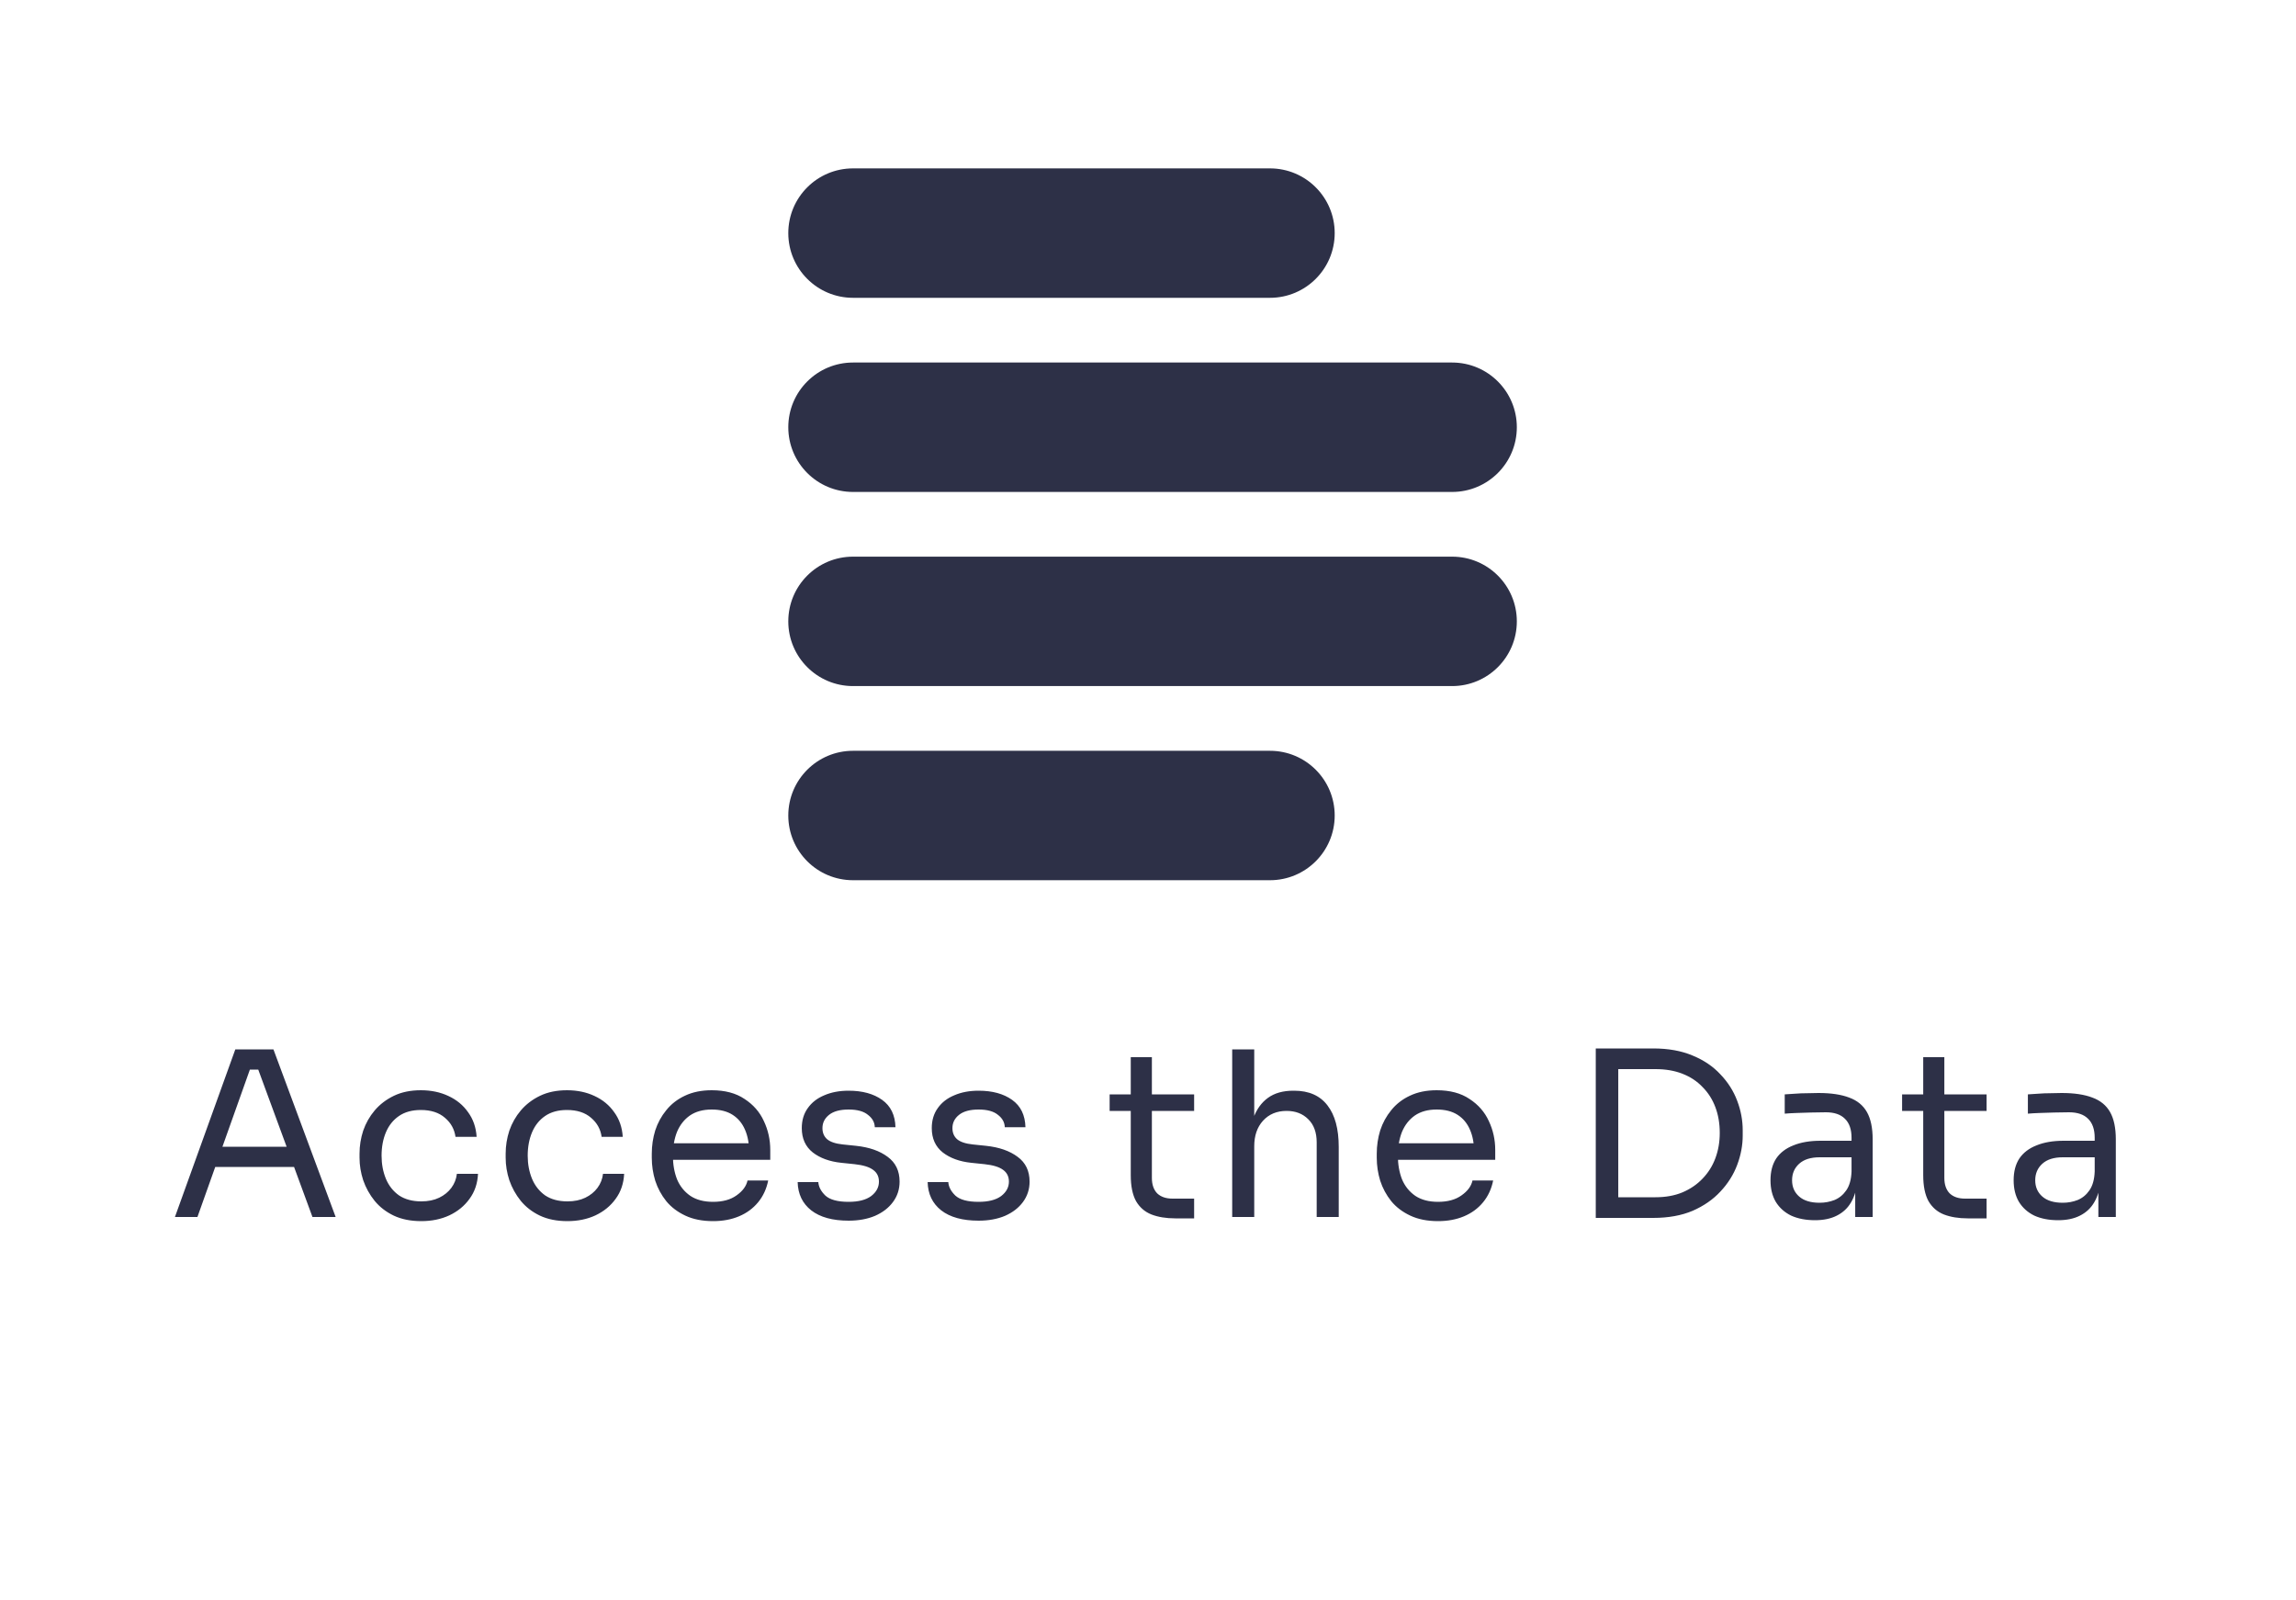 <svg width="300" height="209" viewBox="0 0 300 209" fill="none" xmlns="http://www.w3.org/2000/svg">
<path d="M103 30.455C103 25.785 106.785 22 111.455 22H165.939C170.609 22 174.394 25.785 174.394 30.455C174.394 35.124 170.609 38.909 165.939 38.909H111.455C106.785 38.909 103 35.124 103 30.455Z" fill="#2D3047"/>
<path d="M103 106.545C103 101.876 106.785 98.091 111.455 98.091H165.939C170.609 98.091 174.394 101.876 174.394 106.545C174.394 111.215 170.609 115 165.939 115H111.455C106.785 115 103 111.215 103 106.545Z" fill="#2D3047"/>
<path d="M103 55.818C103 51.149 106.785 47.364 111.455 47.364H189.737C194.407 47.364 198.192 51.149 198.192 55.818C198.192 60.487 194.407 64.273 189.737 64.273H111.455C106.785 64.273 103 60.487 103 55.818Z" fill="#2D3047"/>
<path d="M103 81.182C103 76.512 106.785 72.727 111.455 72.727H189.737C194.407 72.727 198.192 76.512 198.192 81.182C198.192 85.851 194.407 89.636 189.737 89.636H111.455C106.785 89.636 103 85.851 103 81.182Z" fill="#2D3047"/>
<path d="M22.857 159L30.747 137.1H35.727L43.857 159H40.827L33.477 139.02L34.917 139.74H31.377L32.907 139.02L25.797 159H22.857ZM27.567 152.46L28.557 149.82H38.007L38.997 152.46H27.567ZM55.047 159.54C53.667 159.54 52.467 159.3 51.447 158.82C50.447 158.34 49.617 157.7 48.957 156.9C48.297 156.08 47.797 155.18 47.457 154.2C47.137 153.22 46.977 152.24 46.977 151.26V150.72C46.977 149.7 47.137 148.7 47.457 147.72C47.797 146.74 48.297 145.86 48.957 145.08C49.637 144.28 50.477 143.64 51.477 143.16C52.477 142.68 53.647 142.44 54.987 142.44C56.327 142.44 57.527 142.69 58.587 143.19C59.667 143.69 60.527 144.4 61.167 145.32C61.827 146.22 62.197 147.29 62.277 148.53H59.517C59.377 147.53 58.917 146.7 58.137 146.04C57.357 145.36 56.307 145.02 54.987 145.02C53.847 145.02 52.897 145.28 52.137 145.8C51.377 146.32 50.807 147.03 50.427 147.93C50.047 148.83 49.857 149.85 49.857 150.99C49.857 152.09 50.047 153.1 50.427 154.02C50.807 154.92 51.377 155.64 52.137 156.18C52.917 156.7 53.887 156.96 55.047 156.96C55.947 156.96 56.727 156.8 57.387 156.48C58.047 156.16 58.577 155.73 58.977 155.19C59.377 154.65 59.617 154.04 59.697 153.36H62.457C62.397 154.62 62.027 155.71 61.347 156.63C60.687 157.55 59.807 158.27 58.707 158.79C57.627 159.29 56.407 159.54 55.047 159.54ZM74.141 159.54C72.761 159.54 71.561 159.3 70.541 158.82C69.541 158.34 68.711 157.7 68.051 156.9C67.391 156.08 66.891 155.18 66.551 154.2C66.231 153.22 66.071 152.24 66.071 151.26V150.72C66.071 149.7 66.231 148.7 66.551 147.72C66.891 146.74 67.391 145.86 68.051 145.08C68.731 144.28 69.571 143.64 70.571 143.16C71.571 142.68 72.741 142.44 74.081 142.44C75.421 142.44 76.621 142.69 77.681 143.19C78.761 143.69 79.621 144.4 80.261 145.32C80.921 146.22 81.291 147.29 81.371 148.53H78.611C78.471 147.53 78.011 146.7 77.231 146.04C76.451 145.36 75.401 145.02 74.081 145.02C72.941 145.02 71.991 145.28 71.231 145.8C70.471 146.32 69.901 147.03 69.521 147.93C69.141 148.83 68.951 149.85 68.951 150.99C68.951 152.09 69.141 153.1 69.521 154.02C69.901 154.92 70.471 155.64 71.231 156.18C72.011 156.7 72.981 156.96 74.141 156.96C75.041 156.96 75.821 156.8 76.481 156.48C77.141 156.16 77.671 155.73 78.071 155.19C78.471 154.65 78.711 154.04 78.791 153.36H81.551C81.491 154.62 81.121 155.71 80.441 156.63C79.781 157.55 78.901 158.27 77.801 158.79C76.721 159.29 75.501 159.54 74.141 159.54ZM93.174 159.54C91.774 159.54 90.564 159.3 89.544 158.82C88.524 158.34 87.694 157.71 87.054 156.93C86.414 156.13 85.934 155.24 85.614 154.26C85.314 153.28 85.164 152.28 85.164 151.26V150.72C85.164 149.68 85.314 148.67 85.614 147.69C85.934 146.71 86.414 145.83 87.054 145.05C87.694 144.25 88.504 143.62 89.484 143.16C90.484 142.68 91.654 142.44 92.994 142.44C94.734 142.44 96.164 142.82 97.284 143.58C98.424 144.32 99.264 145.28 99.804 146.46C100.364 147.64 100.644 148.9 100.644 150.24V151.53H86.424V149.37H98.544L97.884 150.54C97.884 149.4 97.704 148.42 97.344 147.6C96.984 146.76 96.444 146.11 95.724 145.65C95.004 145.19 94.094 144.96 92.994 144.96C91.854 144.96 90.904 145.22 90.144 145.74C89.404 146.26 88.844 146.97 88.464 147.87C88.104 148.77 87.924 149.81 87.924 150.99C87.924 152.13 88.104 153.16 88.464 154.08C88.844 154.98 89.424 155.7 90.204 156.24C90.984 156.76 91.974 157.02 93.174 157.02C94.434 157.02 95.454 156.74 96.234 156.18C97.034 155.62 97.514 154.97 97.674 154.23H100.374C100.154 155.33 99.714 156.28 99.054 157.08C98.394 157.88 97.564 158.49 96.564 158.91C95.564 159.33 94.434 159.54 93.174 159.54ZM110.883 159.48C108.783 159.48 107.153 159.03 105.993 158.13C104.853 157.23 104.263 156 104.223 154.44H106.923C106.963 155.06 107.273 155.65 107.853 156.21C108.453 156.75 109.463 157.02 110.883 157.02C112.163 157.02 113.143 156.77 113.823 156.27C114.503 155.75 114.843 155.12 114.843 154.38C114.843 153.72 114.593 153.21 114.093 152.85C113.593 152.47 112.783 152.22 111.663 152.1L109.923 151.92C108.403 151.76 107.163 151.31 106.203 150.57C105.243 149.81 104.763 148.75 104.763 147.39C104.763 146.37 105.023 145.5 105.543 144.78C106.063 144.04 106.783 143.48 107.703 143.1C108.623 142.7 109.683 142.5 110.883 142.5C112.683 142.5 114.143 142.9 115.263 143.7C116.383 144.5 116.963 145.69 117.003 147.27H114.303C114.283 146.63 113.983 146.09 113.403 145.65C112.843 145.19 112.003 144.96 110.883 144.96C109.763 144.96 108.913 145.19 108.333 145.65C107.753 146.11 107.463 146.69 107.463 147.39C107.463 147.99 107.663 148.47 108.063 148.83C108.483 149.19 109.163 149.42 110.103 149.52L111.843 149.7C113.563 149.88 114.943 150.36 115.983 151.14C117.023 151.9 117.543 152.98 117.543 154.38C117.543 155.38 117.253 156.27 116.673 157.05C116.113 157.81 115.333 158.41 114.333 158.85C113.333 159.27 112.183 159.48 110.883 159.48ZM127.867 159.48C125.767 159.48 124.137 159.03 122.977 158.13C121.837 157.23 121.247 156 121.207 154.44H123.907C123.947 155.06 124.257 155.65 124.837 156.21C125.437 156.75 126.447 157.02 127.867 157.02C129.147 157.02 130.127 156.77 130.807 156.27C131.487 155.75 131.827 155.12 131.827 154.38C131.827 153.72 131.577 153.21 131.077 152.85C130.577 152.47 129.767 152.22 128.647 152.1L126.907 151.92C125.387 151.76 124.147 151.31 123.187 150.57C122.227 149.81 121.747 148.75 121.747 147.39C121.747 146.37 122.007 145.5 122.527 144.78C123.047 144.04 123.767 143.48 124.687 143.1C125.607 142.7 126.667 142.5 127.867 142.5C129.667 142.5 131.127 142.9 132.247 143.7C133.367 144.5 133.947 145.69 133.987 147.27H131.287C131.267 146.63 130.967 146.09 130.387 145.65C129.827 145.19 128.987 144.96 127.867 144.96C126.747 144.96 125.897 145.19 125.317 145.65C124.737 146.11 124.447 146.69 124.447 147.39C124.447 147.99 124.647 148.47 125.047 148.83C125.467 149.19 126.147 149.42 127.087 149.52L128.827 149.7C130.547 149.88 131.927 150.36 132.967 151.14C134.007 151.9 134.527 152.98 134.527 154.38C134.527 155.38 134.237 156.27 133.657 157.05C133.097 157.81 132.317 158.41 131.317 158.85C130.317 159.27 129.167 159.48 127.867 159.48ZM153.567 159.18C152.367 159.18 151.327 159.01 150.447 158.67C149.587 158.33 148.917 157.75 148.437 156.93C147.977 156.09 147.747 154.96 147.747 153.54V138.12H150.507V153.9C150.507 154.76 150.737 155.43 151.197 155.91C151.677 156.37 152.347 156.6 153.207 156.6H156.027V159.18H153.567ZM144.987 145.14V142.98H156.027V145.14H144.987ZM161.001 159V137.1H163.881V150.18H163.161C163.161 148.6 163.361 147.24 163.761 146.1C164.181 144.94 164.821 144.05 165.681 143.43C166.541 142.81 167.641 142.5 168.981 142.5H169.101C171.021 142.5 172.471 143.14 173.451 144.42C174.431 145.68 174.921 147.49 174.921 149.85V159H172.041V149.25C172.041 147.95 171.671 146.94 170.931 146.22C170.211 145.5 169.271 145.14 168.111 145.14C166.831 145.14 165.801 145.57 165.021 146.43C164.261 147.27 163.881 148.38 163.881 149.76V159H161.001ZM187.9 159.54C186.5 159.54 185.29 159.3 184.27 158.82C183.25 158.34 182.42 157.71 181.78 156.93C181.14 156.13 180.66 155.24 180.34 154.26C180.04 153.28 179.89 152.28 179.89 151.26V150.72C179.89 149.68 180.04 148.67 180.34 147.69C180.66 146.71 181.14 145.83 181.78 145.05C182.42 144.25 183.23 143.62 184.21 143.16C185.21 142.68 186.38 142.44 187.72 142.44C189.46 142.44 190.89 142.82 192.01 143.58C193.15 144.32 193.99 145.28 194.53 146.46C195.09 147.64 195.37 148.9 195.37 150.24V151.53H181.15V149.37H193.27L192.61 150.54C192.61 149.4 192.43 148.42 192.07 147.6C191.71 146.76 191.17 146.11 190.45 145.65C189.73 145.19 188.82 144.96 187.72 144.96C186.58 144.96 185.63 145.22 184.87 145.74C184.13 146.26 183.57 146.97 183.19 147.87C182.83 148.77 182.65 149.81 182.65 150.99C182.65 152.13 182.83 153.16 183.19 154.08C183.57 154.98 184.15 155.7 184.93 156.24C185.71 156.76 186.7 157.02 187.9 157.02C189.16 157.02 190.18 156.74 190.96 156.18C191.76 155.62 192.24 154.97 192.4 154.23H195.1C194.88 155.33 194.44 156.28 193.78 157.08C193.12 157.88 192.29 158.49 191.29 158.91C190.29 159.33 189.16 159.54 187.9 159.54ZM210.846 159.12V156.42H216.306C217.626 156.42 218.796 156.21 219.816 155.79C220.856 155.35 221.736 154.75 222.456 153.99C223.196 153.23 223.756 152.34 224.136 151.32C224.516 150.3 224.706 149.2 224.706 148.02C224.706 146.78 224.516 145.66 224.136 144.66C223.756 143.64 223.196 142.76 222.456 142.02C221.736 141.26 220.856 140.68 219.816 140.28C218.796 139.88 217.626 139.68 216.306 139.68H210.846V136.98H216.006C217.986 136.98 219.706 137.29 221.166 137.91C222.626 138.51 223.836 139.33 224.796 140.37C225.776 141.39 226.506 142.54 226.986 143.82C227.466 145.08 227.706 146.37 227.706 147.69V148.35C227.706 149.63 227.466 150.91 226.986 152.19C226.506 153.47 225.776 154.63 224.796 155.67C223.836 156.71 222.626 157.55 221.166 158.19C219.706 158.81 217.986 159.12 216.006 159.12H210.846ZM208.506 159.12V136.98H211.446V159.12H208.506ZM242.406 159V154.2H241.926V148.65C241.926 147.55 241.636 146.72 241.056 146.16C240.496 145.6 239.666 145.32 238.566 145.32C237.946 145.32 237.306 145.33 236.646 145.35C235.986 145.37 235.356 145.39 234.756 145.41C234.156 145.43 233.636 145.46 233.196 145.5V142.98C233.636 142.94 234.096 142.91 234.576 142.89C235.076 142.85 235.586 142.83 236.106 142.83C236.626 142.81 237.126 142.8 237.606 142.8C239.246 142.8 240.586 143 241.626 143.4C242.666 143.78 243.436 144.41 243.936 145.29C244.436 146.17 244.686 147.36 244.686 148.86V159H242.406ZM237.156 159.42C235.956 159.42 234.916 159.22 234.036 158.82C233.176 158.4 232.506 157.8 232.026 157.02C231.566 156.24 231.336 155.3 231.336 154.2C231.336 153.06 231.586 152.11 232.086 151.35C232.606 150.59 233.356 150.02 234.336 149.64C235.316 149.24 236.496 149.04 237.876 149.04H242.226V151.2H237.756C236.596 151.2 235.706 151.48 235.086 152.04C234.466 152.6 234.156 153.32 234.156 154.2C234.156 155.08 234.466 155.79 235.086 156.33C235.706 156.87 236.596 157.14 237.756 157.14C238.436 157.14 239.086 157.02 239.706 156.78C240.326 156.52 240.836 156.1 241.236 155.52C241.656 154.92 241.886 154.1 241.926 153.06L242.706 154.2C242.606 155.34 242.326 156.3 241.866 157.08C241.426 157.84 240.806 158.42 240.006 158.82C239.226 159.22 238.276 159.42 237.156 159.42ZM257.112 159.18C255.912 159.18 254.872 159.01 253.992 158.67C253.132 158.33 252.462 157.75 251.982 156.93C251.522 156.09 251.292 154.96 251.292 153.54V138.12H254.052V153.9C254.052 154.76 254.282 155.43 254.742 155.91C255.222 156.37 255.892 156.6 256.752 156.6H259.572V159.18H257.112ZM248.532 145.14V142.98H259.572V145.14H248.532ZM274.177 159V154.2H273.697V148.65C273.697 147.55 273.407 146.72 272.827 146.16C272.267 145.6 271.437 145.32 270.337 145.32C269.717 145.32 269.077 145.33 268.417 145.35C267.757 145.37 267.127 145.39 266.527 145.41C265.927 145.43 265.407 145.46 264.967 145.5V142.98C265.407 142.94 265.867 142.91 266.347 142.89C266.847 142.85 267.357 142.83 267.877 142.83C268.397 142.81 268.897 142.8 269.377 142.8C271.017 142.8 272.357 143 273.397 143.4C274.437 143.78 275.207 144.41 275.707 145.29C276.207 146.17 276.457 147.36 276.457 148.86V159H274.177ZM268.927 159.42C267.727 159.42 266.687 159.22 265.807 158.82C264.947 158.4 264.277 157.8 263.797 157.02C263.337 156.24 263.107 155.3 263.107 154.2C263.107 153.06 263.357 152.11 263.857 151.35C264.377 150.59 265.127 150.02 266.107 149.64C267.087 149.24 268.267 149.04 269.647 149.04H273.997V151.2H269.527C268.367 151.2 267.477 151.48 266.857 152.04C266.237 152.6 265.927 153.32 265.927 154.2C265.927 155.08 266.237 155.79 266.857 156.33C267.477 156.87 268.367 157.14 269.527 157.14C270.207 157.14 270.857 157.02 271.477 156.78C272.097 156.52 272.607 156.1 273.007 155.52C273.427 154.92 273.657 154.1 273.697 153.06L274.477 154.2C274.377 155.34 274.097 156.3 273.637 157.08C273.197 157.84 272.577 158.42 271.777 158.82C270.997 159.22 270.047 159.42 268.927 159.42Z" fill="#2D3047"/>
</svg>
